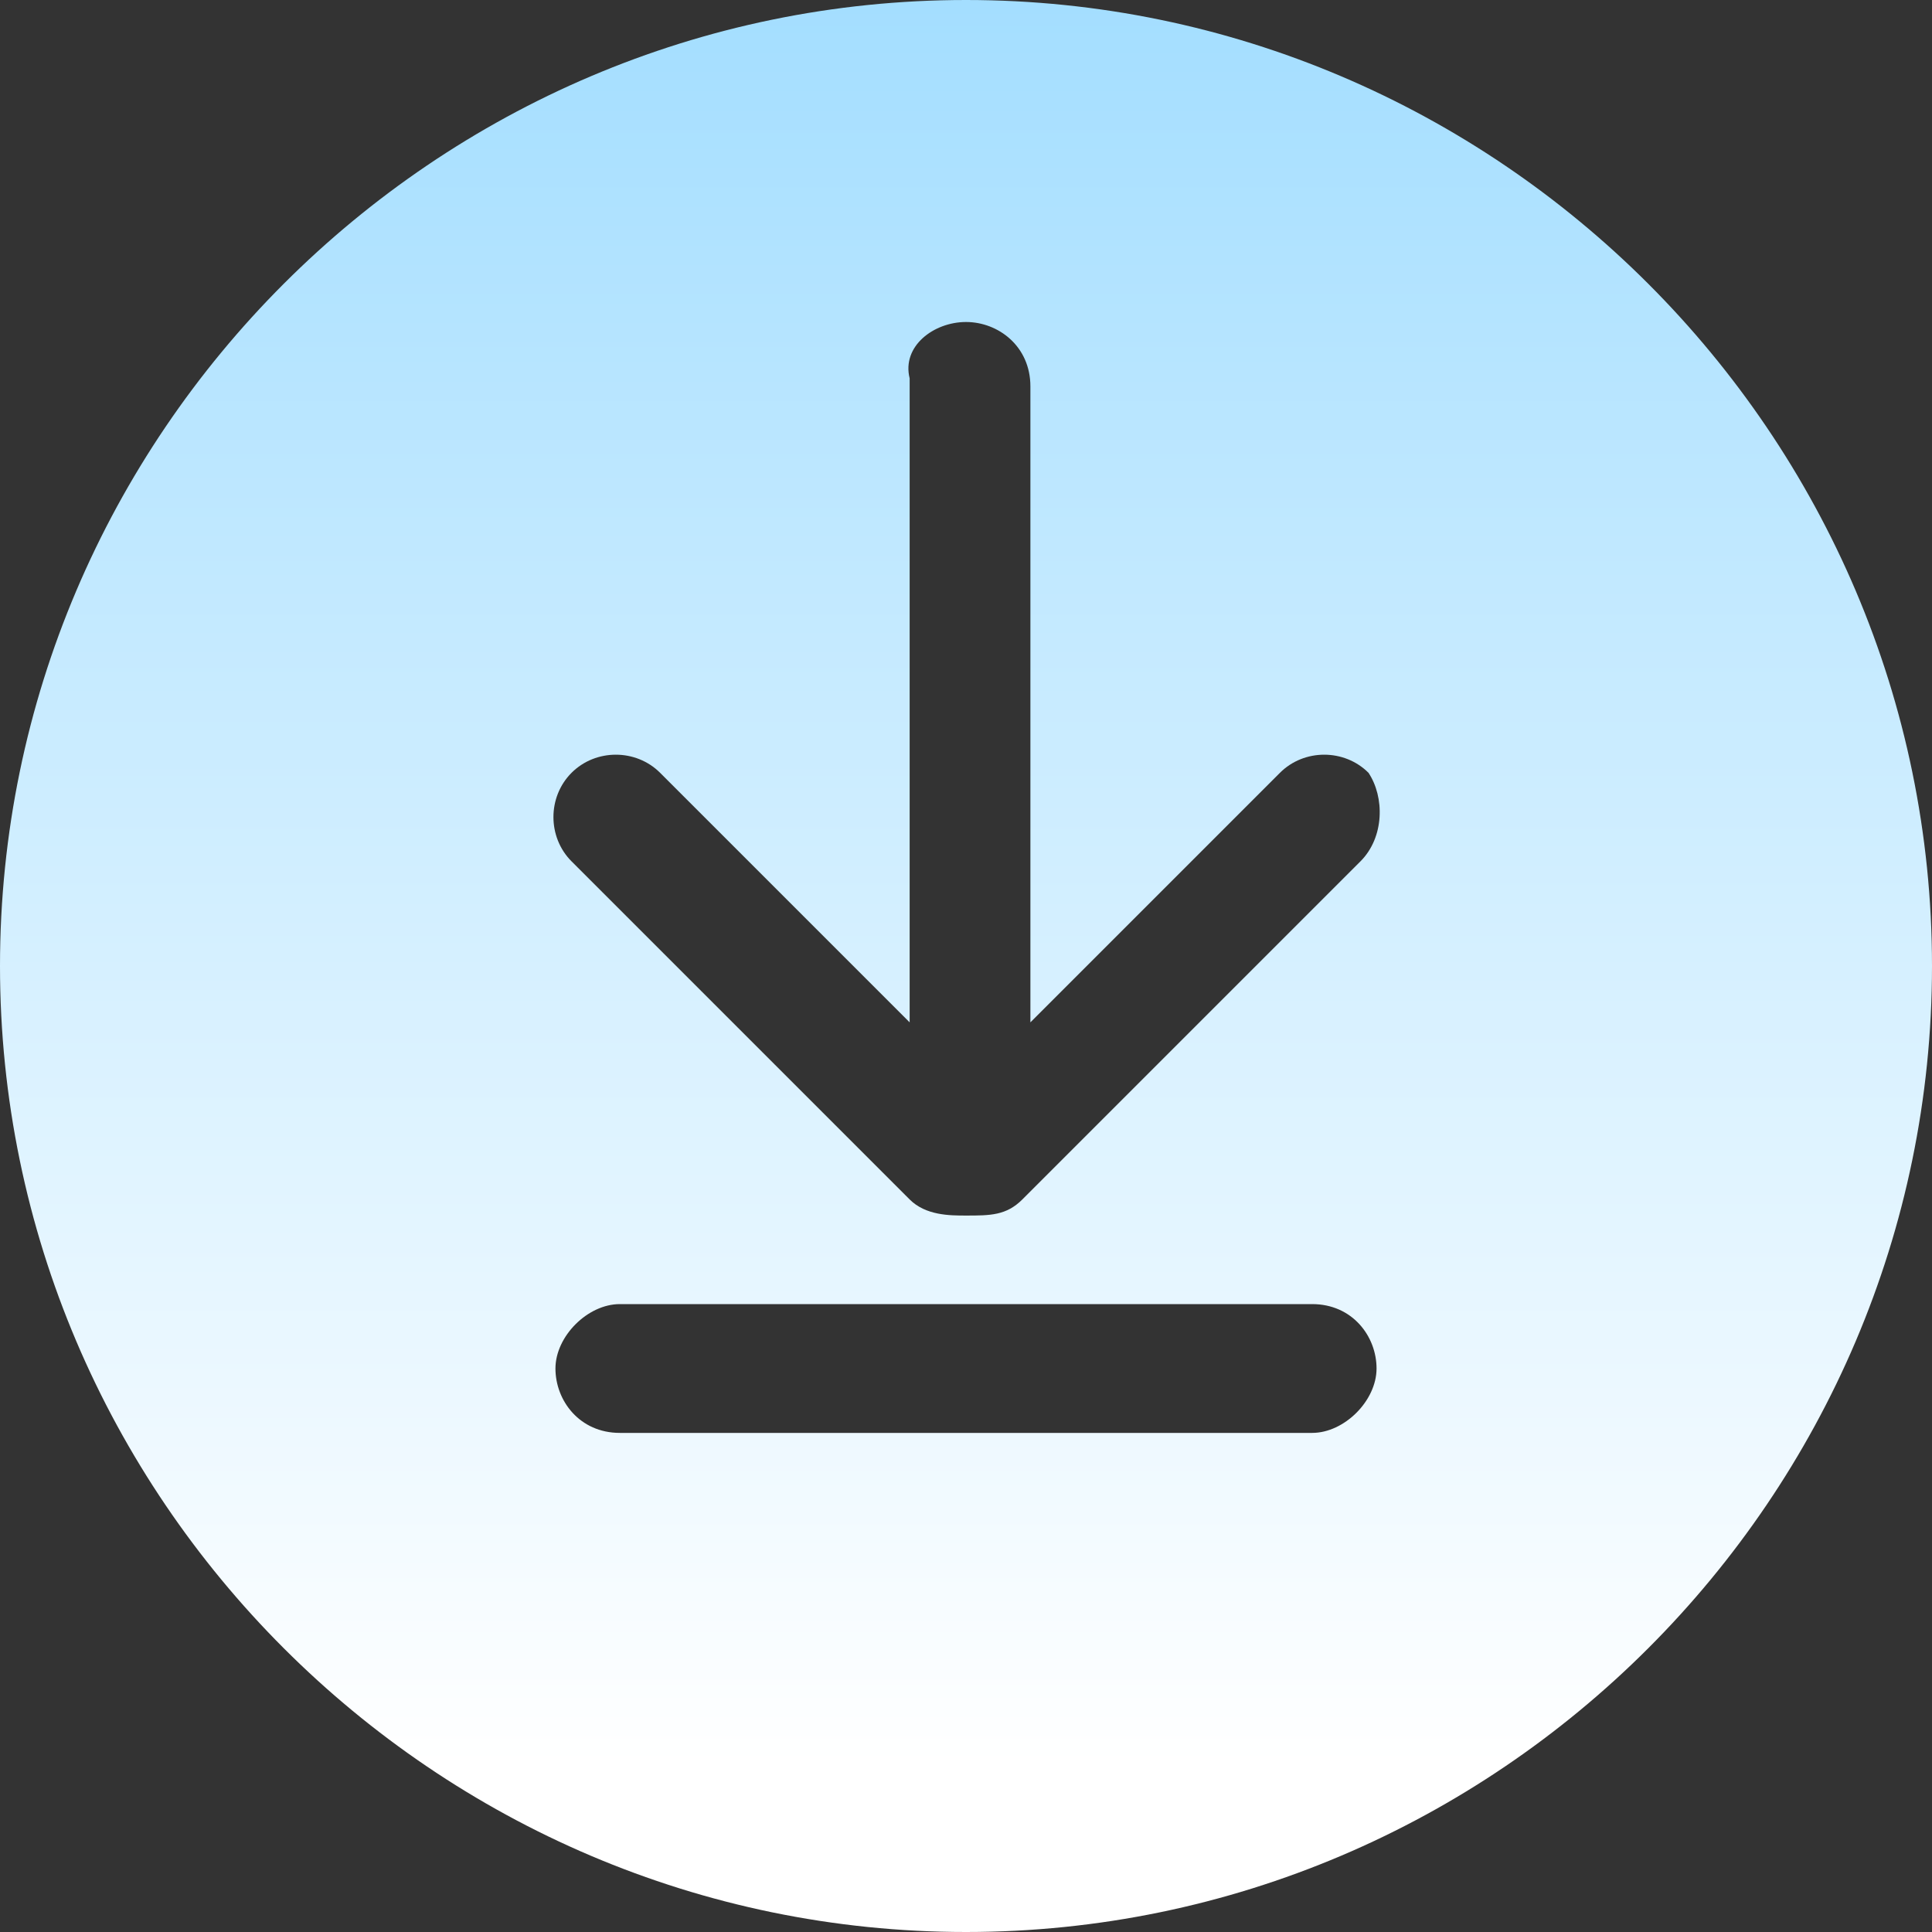 <svg width="24" height="24" viewBox="0 0 24 24" fill="none" xmlns="http://www.w3.org/2000/svg">
<rect x="0" y="0" width="24" height="24" fill="#333333" stroke="none"/>
<path fill-rule="evenodd" clip-rule="evenodd" d="M12 0C5.4 0 0 5.4 0 12C0 18.6 5.4 24 12 24C18.6 24 24 18.6 24 12C24 5.4 18.6 0 12 0ZM16.3 17.8H7.7C7.2 17.8 6.9 17.4 6.9 17C6.9 16.6 7.3 16.2 7.7 16.2H16.3C16.8 16.2 17.1 16.6 17.1 17C17.1 17.4 16.7 17.8 16.3 17.8ZM16.9 10.7L12.7 14.9C12.5 15.1 12.3 15.1 12 15.1C11.8 15.1 11.5 15.1 11.3 14.9L7.1 10.7C6.8 10.4 6.8 9.9 7.1 9.6C7.4 9.3 7.9 9.3 8.2 9.6L11.3 12.7V4.7C11.2 4.3 11.6 4 12 4C12.4 4 12.8 4.3 12.8 4.8V12.7L15.9 9.6C16.2 9.3 16.7 9.3 17 9.6C17.2 9.9 17.2 10.4 16.9 10.7Z" fill="url(#paint0_linear)"/>
<defs>
<linearGradient id="paint0_linear" x1="12" y1="21.933" x2="12" y2="-11.971" gradientUnits="userSpaceOnUse">
<stop stop-color="white"/>
<stop offset="1" stop-color="#72CCFF"/>
</linearGradient>
</defs>
</svg>
